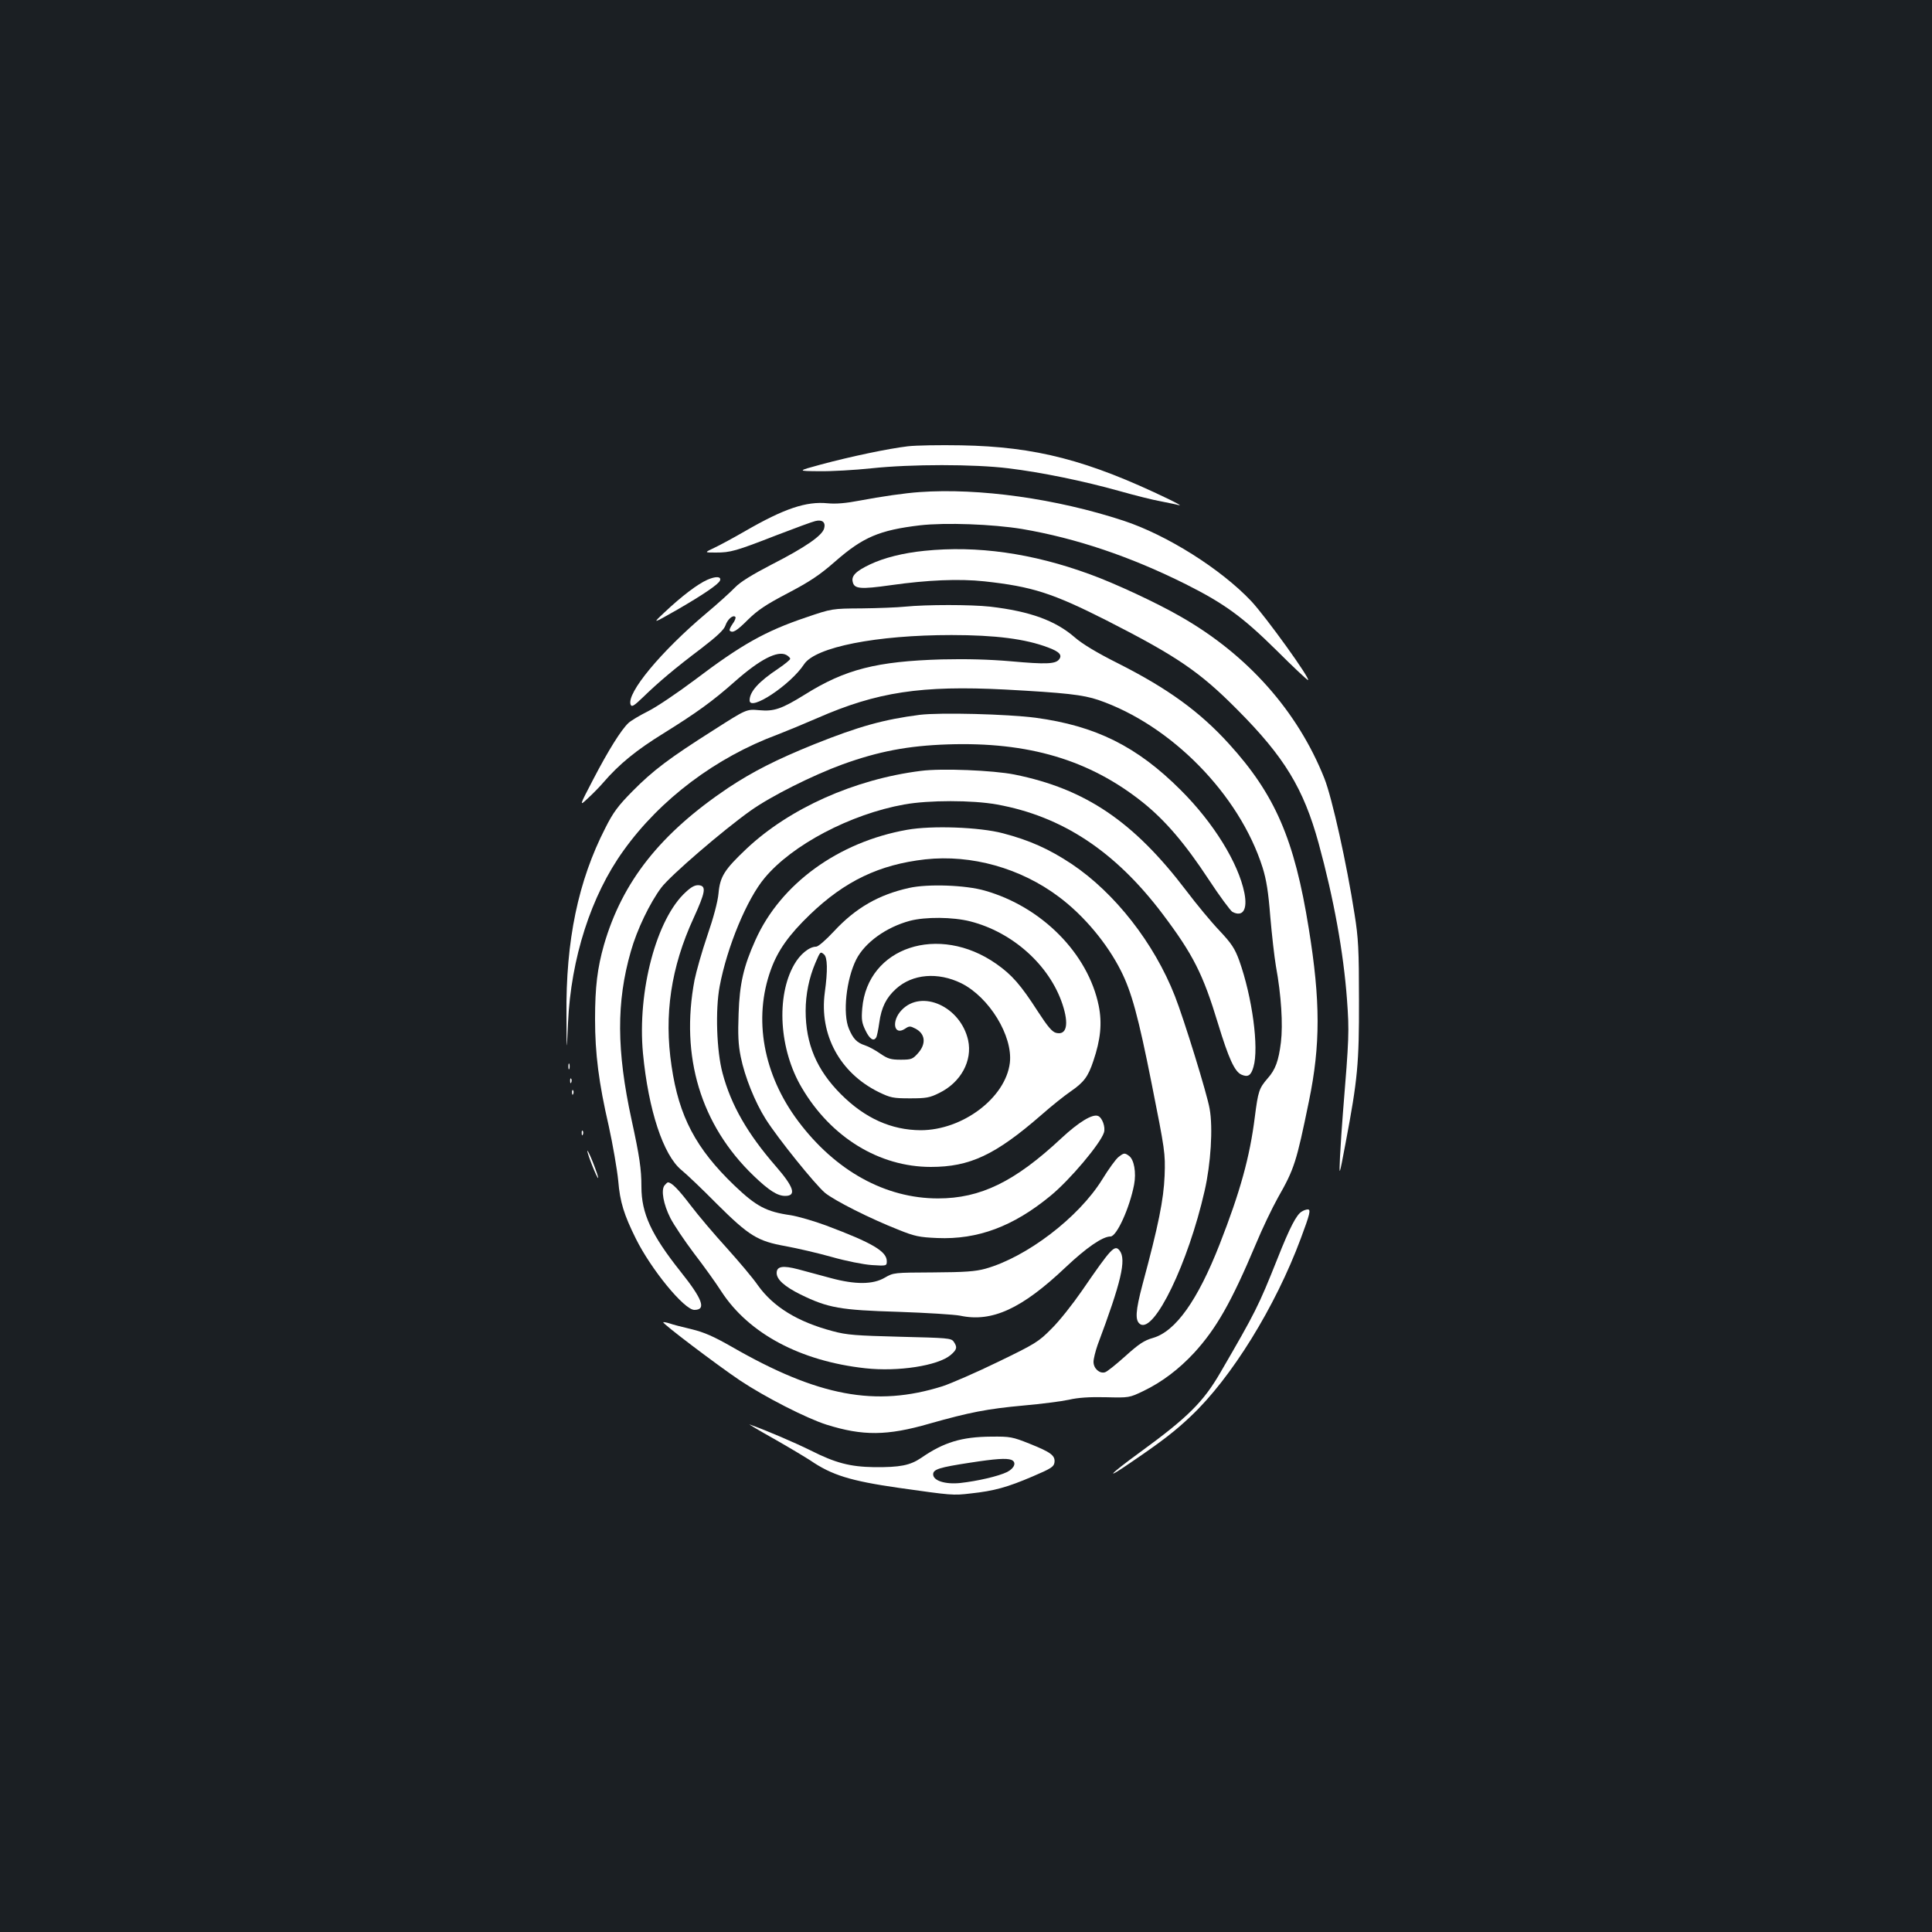 <?xml version="1.0" standalone="no"?>
<!DOCTYPE svg PUBLIC "-//W3C//DTD SVG 20010904//EN"
 "http://www.w3.org/TR/2001/REC-SVG-20010904/DTD/svg10.dtd">
<svg version="1.0" xmlns="http://www.w3.org/2000/svg"
 width="1000pt" height="1000pt" viewBox="0 0 1000 1000"
 preserveAspectRatio="xMidYMid meet">
<rect width="100%" height="100%" fill="#1b1f23"/>
<g transform="translate(0,1000) scale(0.1,-0.1)"
fill="#ffffff" stroke="none">
<path d="M4699 7690 c-102 -12 -296 -53 -449 -94 -125 -34 -125 -34 -10 -35
63 -1 185 6 270 15 205 22 532 22 710 0 172 -21 390 -66 572 -117 78 -22 176
-47 217 -54 41 -8 83 -17 95 -20 12 -3 -13 11 -54 31 -419 202 -689 272 -1075
279 -110 2 -234 0 -276 -5z"/>
<path d="M4760 7453 c-75 -5 -199 -23 -310 -44 -73 -14 -123 -18 -166 -14
-111 11 -225 -27 -429 -145 -59 -34 -131 -73 -159 -86 -51 -24 -51 -24 9 -24
76 0 102 7 315 90 96 37 186 70 200 73 36 9 54 -6 46 -37 -9 -38 -98 -99 -272
-188 -102 -53 -162 -90 -189 -118 -22 -23 -89 -84 -150 -135 -234 -197 -413
-413 -391 -472 6 -14 17 -7 64 38 80 78 168 152 302 253 82 63 118 97 125 119
11 32 39 56 51 44 4 -4 -2 -20 -14 -36 -11 -16 -18 -31 -15 -35 15 -15 36 -2
95 57 50 49 93 78 206 137 114 60 164 93 245 164 144 126 229 162 439 187 132
15 376 6 528 -19 281 -48 562 -143 848 -286 201 -101 295 -170 470 -343 84
-84 158 -153 162 -153 18 0 -218 328 -294 409 -157 166 -436 342 -661 416
-347 114 -747 170 -1055 148z"/>
<path d="M4785 7149 c-110 -11 -209 -36 -281 -70 -74 -35 -99 -60 -90 -92 8
-35 40 -38 196 -16 189 27 355 34 485 20 248 -27 353 -61 632 -202 365 -186
483 -266 678 -463 243 -244 342 -407 420 -690 79 -289 129 -566 147 -810 12
-165 11 -194 -21 -586 -5 -63 -12 -164 -15 -225 -5 -110 -5 -110 29 70 62 328
70 409 69 740 0 259 -3 320 -23 444 -40 258 -116 601 -156 702 -138 347 -397
640 -745 838 -121 70 -342 173 -470 219 -298 109 -583 149 -855 121z"/>
<path d="M3661 6999 c-50 -22 -133 -85 -221 -168 -65 -61 -65 -61 65 13 135
78 216 133 222 152 7 21 -23 22 -66 3z"/>
<path d="M4685 6860 c-38 -4 -140 -8 -224 -9 -155 -1 -155 -1 -290 -47 -210
-71 -333 -140 -576 -324 -88 -66 -196 -139 -240 -161 -44 -22 -91 -50 -103
-62 -37 -35 -103 -140 -182 -292 -73 -140 -73 -140 -25 -95 27 25 62 61 78 80
82 95 170 167 311 254 172 107 255 167 369 268 131 116 222 162 267 138 11 -6
20 -15 20 -20 0 -5 -28 -28 -62 -51 -101 -67 -148 -119 -148 -164 0 -60 212
80 282 187 59 89 375 151 763 151 228 0 383 -20 499 -64 60 -22 76 -40 57 -63
-19 -23 -69 -25 -246 -9 -116 10 -230 13 -360 10 -337 -10 -500 -51 -709 -182
-121 -75 -160 -88 -236 -81 -66 6 -66 6 -235 -102 -232 -147 -314 -209 -421
-317 -74 -75 -100 -109 -141 -191 -140 -273 -205 -582 -201 -969 1 -200 1
-200 8 -40 15 334 119 659 287 892 190 266 479 483 798 601 44 17 136 55 205
85 310 136 539 170 972 148 313 -17 403 -27 483 -54 376 -129 730 -489 850
-867 20 -64 30 -127 40 -255 8 -93 21 -208 29 -255 28 -152 37 -303 26 -395
-12 -96 -28 -141 -69 -187 -44 -51 -49 -66 -66 -199 -26 -208 -76 -388 -182
-659 -114 -291 -228 -451 -345 -485 -46 -13 -73 -31 -144 -95 -48 -43 -95 -81
-105 -83 -28 -8 -59 20 -59 54 0 16 10 55 21 87 123 328 149 441 115 488 -26
34 -42 17 -196 -207 -47 -68 -117 -157 -157 -196 -67 -68 -83 -78 -277 -172
-113 -55 -242 -111 -287 -126 -346 -109 -645 -53 -1093 205 -93 53 -141 74
-206 90 -47 11 -98 24 -114 30 -16 5 -31 8 -33 6 -6 -6 281 -223 397 -301 129
-86 344 -196 448 -229 188 -59 314 -58 532 5 208 59 301 77 487 94 92 8 199
22 236 30 46 11 108 15 190 13 122 -3 122 -3 197 33 95 46 182 112 261 197
115 126 192 261 319 562 33 80 85 188 114 240 86 151 96 184 161 500 60 291
60 519 -1 895 -74 461 -174 692 -413 955 -151 166 -314 285 -573 416 -110 55
-186 101 -225 135 -100 87 -232 135 -438 159 -99 11 -331 11 -440 0z"/>
<path d="M4760 6300 c-185 -24 -313 -59 -545 -152 -198 -80 -319 -142 -446
-226 -351 -236 -548 -485 -643 -813 -34 -120 -46 -217 -46 -384 0 -178 19
-329 71 -554 21 -96 43 -223 49 -283 9 -110 30 -176 91 -299 80 -161 251 -369
303 -369 63 0 43 55 -72 199 -151 190 -202 301 -202 438 0 92 -10 159 -51 347
-78 359 -79 610 -4 871 32 114 99 252 158 331 48 63 316 294 462 398 107 76
321 183 477 240 186 67 337 96 543 103 419 14 734 -80 1010 -300 116 -93 218
-212 341 -399 57 -87 113 -162 123 -168 54 -28 79 12 62 98 -31 155 -160 364
-330 533 -226 226 -440 332 -751 374 -147 19 -493 28 -600 15z"/>
<path d="M4767 6010 c-344 -43 -681 -194 -903 -403 -114 -108 -137 -143 -145
-231 -4 -44 -26 -126 -58 -219 -28 -82 -57 -185 -66 -229 -75 -396 32 -751
306 -1014 79 -76 123 -104 163 -104 60 0 45 46 -48 153 -147 169 -232 317
-276 482 -31 114 -38 329 -15 450 38 203 141 452 233 561 142 171 444 330 722
380 127 23 353 23 480 0 338 -61 612 -242 857 -566 159 -211 210 -312 288
-570 54 -177 85 -246 120 -262 34 -15 50 -6 63 40 29 98 -6 360 -74 551 -23
62 -39 87 -103 155 -42 44 -119 137 -171 206 -272 358 -522 527 -889 601 -110
22 -378 33 -484 19z"/>
<path d="M4695 5705 c-356 -63 -655 -280 -785 -571 -61 -135 -82 -226 -87
-380 -4 -108 -2 -160 11 -224 21 -104 74 -235 129 -322 63 -100 256 -339 307
-382 49 -40 230 -132 380 -191 84 -34 108 -39 201 -43 210 -9 394 60 587 219
101 83 258 270 276 327 9 28 -9 78 -31 86 -29 11 -100 -32 -190 -116 -241
-225 -418 -311 -638 -311 -272 0 -530 142 -723 399 -182 242 -234 532 -142
785 36 100 94 181 202 285 181 174 359 259 597 286 239 26 494 -45 693 -195
128 -96 248 -239 320 -382 55 -109 90 -237 159 -584 69 -347 71 -359 67 -476
-5 -125 -32 -258 -114 -562 -37 -140 -40 -189 -12 -207 73 -46 248 316 333
690 32 139 44 327 26 425 -12 73 -133 465 -180 584 -107 273 -310 533 -534
683 -116 77 -218 123 -356 159 -121 32 -368 41 -496 18z"/>
<path d="M3551 5384 c-153 -137 -253 -515 -223 -836 28 -293 105 -527 199
-604 26 -21 108 -99 182 -174 169 -168 212 -194 357 -220 60 -11 168 -36 239
-56 74 -21 164 -39 208 -42 76 -5 77 -4 77 20 0 51 -75 95 -312 184 -64 24
-148 48 -185 54 -126 18 -178 45 -292 154 -199 191 -287 357 -325 618 -40 265
-3 512 114 766 61 134 67 166 28 170 -19 2 -38 -7 -67 -34z"/>
<path d="M4705 5404 c-157 -35 -276 -103 -389 -225 -42 -45 -81 -79 -92 -79
-35 0 -83 -39 -113 -92 -95 -165 -78 -441 39 -638 151 -257 401 -410 668 -410
202 0 334 62 572 269 52 46 121 101 152 122 68 47 90 76 117 157 38 112 46
196 28 286 -55 270 -294 512 -589 596 -99 29 -296 36 -393 14z m317 -173 c220
-56 410 -227 477 -428 35 -105 22 -163 -33 -149 -20 5 -43 32 -93 109 -90 140
-135 191 -216 248 -298 209 -667 87 -694 -230 -5 -59 -2 -76 17 -115 21 -44
42 -58 55 -36 4 6 11 40 16 76 11 80 36 130 87 176 85 77 216 88 337 29 145
-72 268 -273 252 -412 -22 -181 -244 -349 -462 -349 -152 1 -288 62 -412 186
-126 126 -183 261 -183 432 0 85 18 172 50 247 26 61 26 61 45 45 18 -15 20
-82 4 -198 -29 -217 78 -415 278 -514 62 -30 75 -33 163 -33 84 0 102 3 152
28 112 55 172 167 149 273 -39 174 -240 265 -344 156 -54 -56 -41 -135 17 -97
22 15 27 15 54 1 52 -27 57 -79 13 -128 -27 -30 -34 -33 -89 -33 -51 0 -67 5
-105 31 -24 17 -60 37 -79 43 -43 14 -62 34 -84 86 -33 78 -14 256 38 359 45
88 155 167 278 200 80 21 222 20 312 -3z"/>
<path d="M2942 4480 c0 -14 2 -19 5 -12 2 6 2 18 0 25 -3 6 -5 1 -5 -13z"/>
<path d="M2951 4404 c0 -11 3 -14 6 -6 3 7 2 16 -1 19 -3 4 -6 -2 -5 -13z"/>
<path d="M2961 4344 c0 -11 3 -14 6 -6 3 7 2 16 -1 19 -3 4 -6 -2 -5 -13z"/>
<path d="M3011 4134 c0 -11 3 -14 6 -6 3 7 2 16 -1 19 -3 4 -6 -2 -5 -13z"/>
<path d="M3040 4043 c0 -16 51 -145 56 -140 2 2 -10 37 -26 78 -16 40 -29 68
-30 62z"/>
<path d="M5789 4011 c-13 -10 -51 -62 -84 -116 -122 -197 -391 -402 -605 -462
-52 -14 -105 -18 -270 -19 -203 -1 -205 -1 -250 -27 -61 -36 -152 -37 -281 -2
-52 14 -127 34 -167 45 -80 21 -112 16 -112 -19 0 -34 41 -70 123 -111 143
-70 206 -81 507 -90 146 -5 290 -14 320 -20 164 -35 318 35 545 250 109 103
192 160 233 160 32 0 99 148 122 268 12 63 0 130 -26 149 -23 17 -27 16 -55
-6z"/>
<path d="M3440 3865 c-20 -24 -6 -99 30 -170 18 -35 73 -117 122 -182 50 -65
114 -154 142 -198 142 -218 409 -360 744 -397 170 -19 376 13 442 68 34 29 36
41 16 70 -13 18 -32 19 -278 25 -228 6 -274 9 -348 29 -181 48 -307 125 -387
237 -26 38 -99 124 -161 193 -63 69 -148 169 -188 222 -64 84 -98 118 -117
118 -3 0 -10 -7 -17 -15z"/>
<path d="M6738 3729 c-27 -15 -62 -82 -126 -244 -99 -248 -114 -277 -294 -587
-89 -154 -169 -234 -419 -416 -162 -118 -188 -150 -39 -47 154 105 222 157
304 235 209 197 437 565 569 920 47 126 53 150 36 150 -8 0 -22 -5 -31 -11z"/>
<path d="M4009 2551 c79 -45 162 -95 185 -110 111 -76 207 -106 457 -142 276
-39 281 -40 374 -29 121 13 189 32 320 88 96 41 110 50 113 73 4 35 -18 52
-128 96 -90 36 -101 38 -200 37 -152 -1 -245 -29 -362 -110 -58 -39 -109 -49
-243 -48 -126 2 -201 22 -328 86 -81 40 -229 104 -317 135 -8 3 50 -32 129
-76z m1225 -107 c29 -11 18 -43 -21 -63 -45 -22 -153 -47 -243 -57 -78 -8
-140 12 -140 45 0 26 33 36 190 60 135 21 189 24 214 15z"/>
</g>
</svg>
